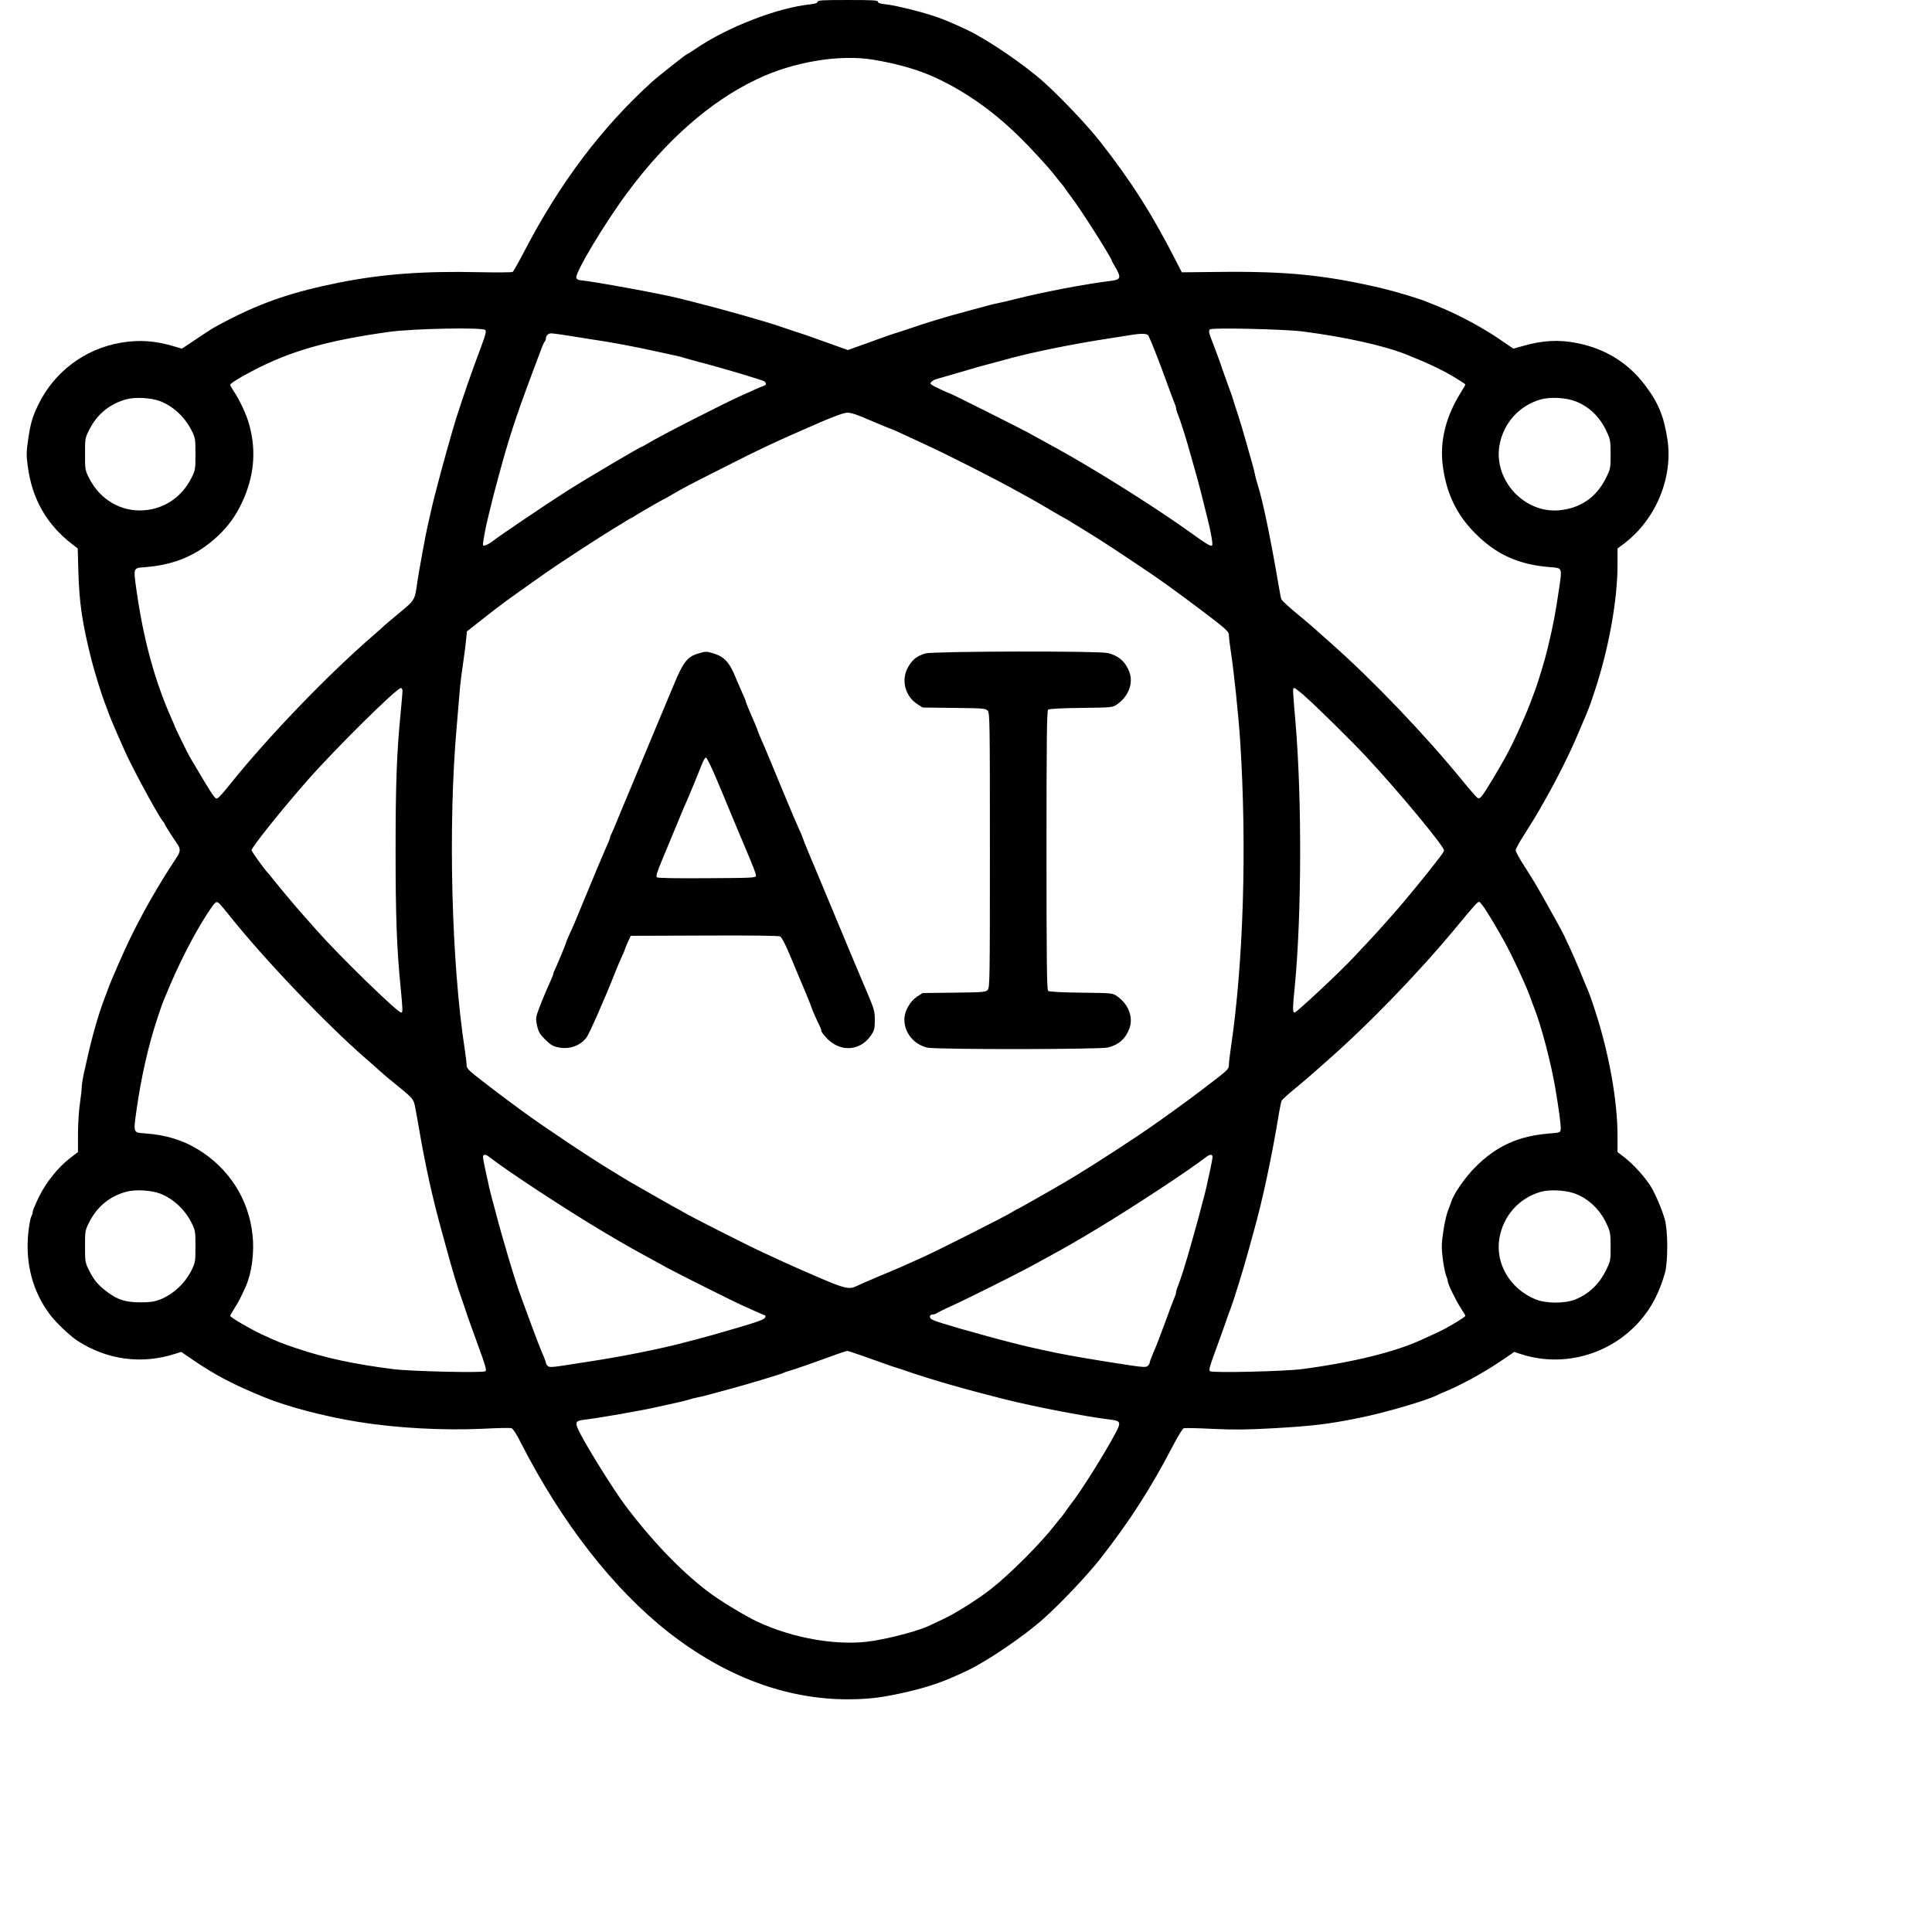 <?xml version="1.0" standalone="no"?>
<!DOCTYPE svg PUBLIC "-//W3C//DTD SVG 20010904//EN"
 "http://www.w3.org/TR/2001/REC-SVG-20010904/DTD/svg10.dtd">
<svg version="1.0" xmlns="http://www.w3.org/2000/svg"
 width="1536pt" height="1536pt" viewBox="0 0 1536 1536"
 preserveAspectRatio="xMidYMid meet">
<g transform="translate(0,1536) scale(0.1,-0.1)"
fill="#000000" stroke="none">
<path d="M6500 15346 c0 -10 -19 -16 -62 -21 -258 -27 -658 -182 -906 -352
-35 -24 -66 -43 -69 -43 -7 0 -230 -176 -283 -224 -399 -363 -729 -801 -1010
-1341 -46 -88 -88 -163 -94 -167 -6 -4 -128 -5 -271 -2 -433 10 -770 -15
-1105 -82 -362 -72 -606 -154 -880 -295 -133 -69 -121 -62 -264 -158 l-110
-73 -51 15 c-153 48 -290 58 -436 32 -285 -49 -527 -231 -654 -491 -47 -98
-63 -150 -82 -284 -13 -88 -14 -120 -3 -200 33 -265 151 -471 356 -628 l42
-32 5 -182 c7 -252 31 -413 104 -703 22 -88 79 -272 103 -335 12 -30 25 -66
30 -80 14 -44 129 -309 169 -388 88 -178 239 -451 267 -483 8 -8 14 -18 14
-22 0 -5 63 -104 101 -159 26 -37 24 -60 -10 -110 -138 -209 -259 -419 -366
-638 -47 -96 -160 -354 -175 -400 -5 -14 -18 -50 -30 -80 -44 -114 -97 -298
-134 -465 -8 -38 -22 -100 -31 -137 -8 -37 -15 -82 -15 -101 0 -19 -7 -78 -15
-133 -8 -54 -15 -163 -15 -241 l0 -142 -60 -46 c-97 -74 -193 -194 -250 -310
-27 -56 -50 -110 -50 -119 0 -10 -5 -27 -12 -39 -6 -12 -17 -70 -23 -129 -25
-241 35 -468 172 -649 48 -64 158 -168 218 -208 235 -153 513 -190 778 -104
l48 15 92 -63 c181 -123 318 -195 567 -297 182 -75 474 -152 745 -196 301 -49
672 -70 995 -55 113 6 214 8 225 5 13 -4 39 -42 77 -118 322 -631 735 -1162
1173 -1505 450 -352 933 -533 1425 -533 167 0 287 15 485 62 177 42 283 80
465 166 165 79 454 276 610 416 142 128 347 345 449 475 233 298 400 558 577
898 38 73 76 135 85 138 10 3 113 1 230 -5 170 -8 270 -7 484 5 313 18 432 32
680 82 200 40 537 138 623 182 9 5 28 13 42 19 149 61 325 158 477 261 l92 63
48 -16 c337 -112 714 -8 950 261 93 106 155 225 200 383 25 89 24 337 -1 425
-23 80 -73 198 -110 260 -42 70 -139 178 -208 231 l-58 45 0 122 c1 284 -69
670 -180 1007 -36 110 -46 137 -76 205 -7 17 -29 71 -49 120 -21 50 -53 124
-72 165 -20 41 -39 84 -44 95 -13 28 -67 127 -150 275 -80 141 -79 141 -171
286 -38 58 -68 114 -68 124 0 10 30 66 68 124 90 143 88 139 161 268 97 170
201 378 260 518 29 69 59 139 66 155 30 71 39 96 75 205 111 337 181 723 180
1007 l0 122 58 44 c248 191 384 521 339 822 -28 186 -73 294 -180 435 -132
174 -311 286 -532 331 -149 31 -280 24 -442 -23 l-71 -20 -79 54 c-154 108
-354 216 -533 288 -30 12 -66 26 -80 32 -66 27 -247 81 -360 108 -447 104
-755 135 -1304 128 l-280 -3 -41 80 c-190 374 -359 641 -606 956 -102 130
-307 347 -449 475 -156 140 -445 337 -610 416 -96 45 -172 78 -237 101 -105
38 -327 93 -405 102 -49 5 -68 11 -68 21 0 12 -39 14 -240 14 -199 0 -240 -2
-240 -14z m445 -461 c207 -35 368 -83 515 -153 225 -108 431 -253 630 -446 96
-93 249 -258 300 -326 19 -25 41 -51 48 -59 7 -8 21 -26 30 -40 9 -14 31 -44
48 -66 66 -83 324 -489 324 -510 0 -2 14 -27 31 -56 43 -74 38 -92 -31 -101
-202 -24 -542 -89 -765 -145 -55 -14 -118 -29 -140 -33 -22 -4 -65 -14 -95
-23 -30 -8 -100 -27 -155 -42 -156 -41 -324 -92 -465 -141 -41 -14 -88 -29
-105 -34 -16 -5 -75 -25 -130 -45 -55 -21 -132 -48 -172 -62 l-72 -26 -93 33
c-51 18 -129 46 -173 62 -44 16 -93 33 -110 38 -16 5 -84 27 -150 50 -146 50
-477 143 -720 204 -33 8 -78 19 -100 25 -128 33 -678 134 -780 143 -20 2 -31
9 -33 21 -8 43 228 437 407 677 310 418 659 724 1026 899 291 140 660 201 930
156z m-3086 -2149 c8 -10 1 -39 -30 -122 -78 -208 -144 -396 -202 -579 -32
-102 -105 -363 -142 -505 -9 -36 -23 -87 -30 -115 -7 -27 -21 -84 -30 -125 -9
-41 -20 -91 -25 -110 -12 -47 -69 -359 -81 -440 -21 -153 -19 -149 -142 -251
-62 -51 -116 -98 -122 -103 -5 -6 -44 -40 -85 -76 -364 -314 -843 -812 -1149
-1195 -39 -49 -79 -94 -88 -99 -23 -13 -21 -17 -223 324 -15 25 -120 239 -120
244 0 3 -11 29 -24 58 -135 301 -226 635 -282 1033 -24 174 -26 169 71 176
232 18 411 94 572 243 85 79 147 163 197 271 95 202 115 403 60 610 -22 85
-78 206 -131 283 -12 19 -23 38 -23 42 0 11 73 57 175 110 303 159 593 242
1085 311 193 27 750 38 769 15z m6496 -11 c339 -44 646 -112 825 -183 177 -71
285 -122 388 -184 45 -27 82 -52 82 -55 0 -3 -17 -33 -38 -67 -117 -187 -166
-383 -142 -574 27 -220 109 -393 259 -543 168 -169 347 -249 596 -268 96 -7
95 -3 71 -166 -31 -209 -46 -289 -93 -485 -21 -87 -77 -272 -103 -340 -12 -30
-25 -66 -30 -80 -13 -40 -104 -249 -142 -325 -44 -90 -86 -165 -164 -295 -83
-137 -97 -155 -117 -144 -8 5 -61 65 -117 134 -302 370 -710 796 -1040 1089
-52 46 -113 100 -135 120 -22 20 -90 78 -152 129 -62 51 -114 100 -117 110 -3
9 -10 46 -16 82 -71 415 -129 693 -172 830 -6 19 -15 51 -19 70 -3 19 -14 60
-22 90 -9 30 -31 111 -51 180 -19 69 -49 168 -66 220 -18 52 -35 109 -40 125
-5 17 -18 55 -30 85 -11 30 -35 96 -52 145 -16 50 -45 128 -63 175 -47 120
-49 131 -34 142 21 14 592 1 734 -17z m-5866 -29 c47 -8 136 -22 196 -31 172
-25 375 -63 565 -106 52 -11 111 -24 130 -28 19 -4 51 -13 70 -19 19 -6 64
-18 100 -28 198 -51 513 -145 528 -157 17 -13 15 -27 -5 -34 -10 -3 -40 -16
-68 -28 -27 -13 -72 -33 -100 -45 -141 -62 -673 -334 -757 -387 -21 -12 -40
-23 -42 -23 -12 0 -444 -255 -601 -355 -151 -96 -527 -350 -585 -395 -19 -15
-46 -31 -59 -35 -23 -7 -24 -6 -18 36 9 57 21 121 37 184 6 28 19 77 27 110 8
33 20 83 28 110 7 28 20 75 28 105 79 295 138 476 267 820 34 91 69 183 77
205 8 22 19 44 24 50 5 5 9 16 9 25 0 22 20 40 43 40 11 0 58 -7 106 -14z
m4642 -6 c19 -38 83 -199 134 -340 31 -85 62 -170 70 -188 8 -18 15 -39 15
-47 0 -8 6 -29 14 -47 20 -48 70 -207 106 -338 18 -63 38 -135 45 -160 19 -67
50 -190 88 -345 26 -103 41 -194 34 -201 -10 -10 -40 7 -157 91 -191 138 -479
325 -743 485 -184 111 -268 159 -455 261 -24 13 -72 39 -105 58 -78 42 -614
311 -621 311 -3 0 -42 17 -86 38 -75 36 -80 40 -66 55 9 9 24 18 34 21 9 3 87
25 172 50 160 47 208 61 320 90 36 10 88 24 115 31 180 48 492 111 745 150 58
9 141 22 185 29 99 17 146 16 156 -4z m-7859 -519 c104 -40 196 -125 250 -231
31 -63 32 -69 32 -190 0 -121 -1 -127 -32 -190 -76 -151 -214 -245 -377 -257
-182 -14 -351 85 -436 255 -33 65 -33 70 -33 192 0 122 0 127 33 192 62 124
161 206 294 243 71 20 195 13 269 -14z m11250 0 c108 -41 192 -120 246 -231
35 -73 36 -78 37 -190 0 -112 -1 -117 -37 -190 -75 -153 -204 -242 -373 -257
-277 -25 -521 240 -474 515 31 178 157 318 330 367 73 20 196 14 271 -14z
m-5608 -151 c75 -32 147 -62 159 -66 12 -3 58 -23 102 -44 44 -21 123 -57 175
-81 181 -83 576 -283 750 -381 25 -14 72 -40 105 -58 33 -18 103 -59 155 -90
52 -31 102 -59 110 -63 8 -4 27 -15 42 -25 15 -9 60 -37 100 -61 124 -75 321
-204 568 -372 86 -58 367 -265 484 -357 88 -69 106 -88 106 -110 0 -15 6 -70
14 -122 25 -159 63 -521 76 -725 54 -841 26 -1762 -75 -2440 -8 -55 -15 -114
-15 -132 0 -28 -10 -39 -82 -96 -184 -143 -323 -245 -518 -382 -133 -94 -462
-308 -608 -396 -41 -24 -86 -51 -100 -60 -65 -39 -364 -209 -368 -209 -2 0
-23 -11 -45 -25 -49 -32 -567 -293 -699 -354 -172 -78 -193 -88 -355 -155 -88
-37 -173 -74 -188 -82 -54 -27 -95 -18 -298 70 -107 46 -231 100 -275 121 -43
20 -119 55 -169 78 -120 55 -590 293 -637 323 -21 13 -40 24 -42 24 -2 0 -80
43 -173 97 -92 53 -179 102 -193 110 -14 8 -37 22 -52 31 -15 9 -60 37 -100
61 -179 108 -550 356 -708 472 -36 26 -94 69 -130 96 -36 26 -122 92 -192 146
-108 83 -128 103 -128 125 0 15 -6 70 -14 122 -107 687 -135 1790 -65 2575 6
66 14 167 19 225 4 58 12 139 18 180 18 122 34 241 39 298 l5 52 117 92 c170
134 168 132 506 371 96 68 421 280 533 348 40 24 85 52 100 61 15 10 36 22 47
28 11 5 27 14 35 20 26 17 221 130 225 130 2 0 26 13 53 29 98 58 153 87 407
215 321 163 419 209 780 366 121 52 193 78 221 79 29 1 80 -16 178 -59z
m-3714 -2152 c0 -11 -6 -87 -14 -167 -32 -324 -41 -573 -41 -1101 0 -528 9
-777 41 -1101 17 -176 17 -189 3 -189 -29 0 -493 452 -668 650 -46 52 -98 111
-115 130 -47 52 -186 218 -231 275 -22 28 -42 52 -45 55 -18 15 -130 170 -130
180 0 24 243 327 448 560 230 260 706 730 739 730 7 0 13 -10 13 -22z m7184
-52 c115 -104 367 -353 477 -471 254 -272 619 -712 619 -745 0 -13 -18 -37
-139 -190 -72 -90 -229 -279 -241 -290 -3 -3 -36 -41 -75 -85 -38 -44 -99
-111 -136 -150 -36 -38 -95 -101 -130 -139 -97 -105 -451 -436 -466 -436 -17
0 -17 27 1 209 55 564 57 1505 5 2106 -22 259 -23 265 -9 265 7 0 49 -33 94
-74z m-8636 -1644 c10 -10 44 -51 77 -92 273 -343 764 -858 1080 -1133 44 -38
98 -86 120 -106 22 -20 76 -66 120 -101 144 -117 144 -116 159 -200 8 -41 19
-106 26 -145 51 -301 112 -574 185 -835 7 -25 20 -72 29 -105 46 -172 94 -331
121 -405 6 -19 18 -51 24 -70 7 -19 21 -62 32 -95 12 -33 50 -140 86 -239 54
-146 63 -180 52 -188 -21 -14 -590 -1 -734 17 -312 40 -532 87 -763 164 -128
43 -152 53 -280 112 -96 45 -252 136 -252 148 0 3 16 31 35 61 32 50 50 85 90
175 46 103 68 268 53 404 -29 286 -188 534 -436 684 -122 74 -254 114 -417
126 -97 7 -95 2 -71 176 37 264 94 519 166 735 36 110 46 137 76 205 7 17 19
46 27 65 102 237 226 469 330 618 34 47 40 49 65 24z m10049 -24 c27 -39 102
-163 163 -273 59 -105 185 -376 210 -455 5 -14 18 -50 30 -80 56 -145 129
-422 164 -625 29 -168 48 -310 44 -335 -3 -24 -7 -25 -83 -31 -251 -19 -426
-98 -596 -268 -79 -79 -174 -215 -191 -276 -4 -11 -16 -45 -28 -75 -11 -30
-28 -104 -36 -165 -14 -93 -14 -125 -4 -210 7 -55 19 -115 26 -134 8 -18 14
-40 14 -47 0 -21 64 -152 104 -214 20 -30 36 -58 36 -61 0 -11 -158 -105 -227
-135 -32 -14 -86 -39 -120 -55 -209 -97 -550 -181 -953 -234 -140 -18 -708
-31 -729 -17 -12 8 -5 34 37 149 28 76 65 179 82 228 17 50 37 106 45 125 21
54 101 312 136 440 17 63 37 135 44 160 72 254 147 605 205 960 7 41 16 82 20
90 5 9 54 54 111 100 56 47 110 92 118 100 9 8 55 48 101 89 351 306 750 718
1055 1086 143 173 171 205 185 205 4 0 20 -19 37 -42z m-7906 -1987 c143 -112
616 -422 904 -593 182 -108 228 -134 403 -229 24 -13 72 -39 105 -58 81 -44
538 -273 602 -301 28 -12 73 -32 100 -45 28 -12 58 -25 68 -29 14 -4 16 -10 8
-23 -6 -13 -66 -35 -193 -72 -220 -64 -254 -74 -338 -96 -36 -9 -87 -23 -115
-30 -181 -48 -490 -110 -740 -148 -55 -9 -150 -23 -212 -33 -92 -14 -114 -15
-127 -5 -9 8 -16 19 -16 26 0 7 -13 42 -29 77 -15 35 -56 140 -90 234 -34 93
-68 185 -75 204 -49 130 -153 479 -210 700 -8 30 -20 75 -27 100 -6 25 -15 61
-20 80 -4 19 -16 77 -28 129 -12 52 -21 103 -21 113 0 23 21 23 51 -1z m5749
1 c0 -10 -9 -61 -21 -113 -12 -52 -24 -110 -28 -129 -5 -19 -14 -55 -20 -80
-7 -25 -19 -72 -28 -105 -8 -33 -21 -80 -28 -105 -7 -25 -27 -97 -45 -160 -36
-131 -86 -290 -106 -338 -8 -18 -14 -39 -14 -47 0 -8 -7 -29 -15 -47 -8 -18
-42 -109 -76 -203 -34 -93 -75 -199 -91 -233 -15 -35 -28 -70 -28 -77 0 -7 -7
-18 -16 -25 -12 -11 -36 -10 -132 4 -283 43 -481 77 -597 101 -164 34 -267 58
-350 80 -27 7 -79 21 -115 30 -36 10 -85 23 -110 30 -25 7 -81 23 -125 35 -44
12 -91 25 -105 30 -14 5 -59 18 -100 30 -41 12 -81 28 -89 35 -16 16 -7 35 18
35 9 0 21 4 27 9 5 4 56 30 114 56 107 48 504 246 617 307 295 160 353 193
560 318 285 172 722 460 852 561 30 24 51 24 51 1z m-8368 -291 c104 -40 196
-125 250 -231 31 -63 32 -69 32 -190 0 -121 -1 -127 -32 -190 -53 -105 -145
-190 -250 -232 -46 -17 -77 -22 -157 -22 -116 0 -179 20 -263 83 -70 52 -105
93 -144 171 -31 63 -32 69 -32 190 0 122 0 127 33 192 62 124 161 206 294 243
71 20 195 13 269 -14z m11233 5 c110 -34 209 -123 263 -236 35 -73 36 -79 37
-190 0 -113 -1 -116 -37 -190 -56 -112 -137 -188 -246 -232 -85 -33 -234 -32
-317 3 -201 84 -319 285 -284 486 31 179 157 319 330 368 65 18 182 14 254 -9z
m-5629 -1302 c71 -25 147 -52 169 -60 22 -9 54 -19 70 -24 17 -5 62 -19 100
-33 189 -65 445 -139 770 -221 239 -60 653 -140 855 -164 69 -9 73 -23 29
-105 -86 -162 -276 -465 -353 -562 -17 -22 -39 -52 -48 -66 -9 -14 -23 -32
-30 -40 -7 -8 -29 -34 -48 -59 -111 -145 -360 -395 -515 -516 -104 -81 -283
-194 -380 -238 -33 -15 -76 -36 -95 -45 -84 -42 -280 -96 -455 -126 -271 -45
-636 16 -930 155 -102 49 -301 170 -390 239 -215 164 -443 402 -653 681 -87
116 -285 431 -356 567 -49 93 -46 106 24 115 120 14 452 72 585 102 33 8 96
21 140 31 44 9 94 22 110 27 17 6 48 14 70 18 22 4 65 14 95 23 30 8 100 27
155 42 130 34 423 123 437 131 6 4 24 10 42 15 28 7 198 66 381 133 39 14 75
25 81 26 6 0 69 -21 140 -46z"/>
<path d="M5547 10163 c-81 -24 -116 -69 -184 -233 -34 -80 -102 -244 -153
-365 -51 -121 -119 -285 -152 -365 -33 -80 -66 -158 -73 -175 -21 -49 -32 -75
-75 -180 -22 -55 -45 -108 -50 -117 -6 -10 -10 -22 -10 -28 0 -5 -13 -38 -29
-72 -28 -63 -107 -251 -196 -468 -26 -63 -53 -128 -60 -145 -52 -114 -65 -144
-65 -150 0 -8 -78 -194 -90 -217 -6 -10 -10 -22 -10 -28 0 -5 -13 -38 -29 -72
-40 -89 -88 -206 -102 -252 -9 -31 -9 -51 2 -95 11 -46 22 -65 65 -107 42 -41
61 -53 104 -61 88 -18 174 13 224 80 22 29 153 328 221 502 15 39 40 98 56
133 16 35 29 66 29 69 0 3 10 27 22 54 l23 49 584 2 c376 2 592 -1 604 -7 11
-6 39 -59 69 -130 28 -66 56 -133 63 -150 55 -128 115 -274 115 -280 0 -7 44
-106 65 -148 8 -16 15 -35 15 -43 0 -8 22 -37 49 -64 109 -109 265 -94 348 32
24 36 28 51 28 117 0 71 -4 86 -61 221 -79 184 -228 542 -306 730 -33 80 -66
159 -73 175 -50 117 -135 322 -135 329 0 3 -13 34 -29 68 -16 35 -56 128 -89
208 -162 390 -186 449 -207 495 -12 28 -26 60 -30 73 -3 12 -26 68 -51 124
-24 55 -44 105 -44 109 0 5 -13 37 -29 71 -15 35 -38 88 -51 118 -51 127 -93
171 -186 198 -49 14 -55 14 -117 -5z m138 -970 c33 -77 89 -209 123 -294 35
-85 70 -167 77 -184 7 -16 18 -41 23 -55 84 -198 102 -245 102 -261 0 -18 -16
-19 -387 -21 -254 -2 -392 1 -400 7 -10 8 1 43 48 155 33 80 81 195 106 255
51 125 67 162 88 208 18 41 90 215 117 285 11 29 25 51 31 49 7 -2 39 -67 72
-144z"/>
<path d="M7358 10165 c-65 -18 -104 -48 -138 -108 -58 -101 -26 -230 73 -295
l42 -27 250 -3 c239 -3 251 -4 268 -23 16 -20 17 -88 17 -1109 0 -1021 -1
-1089 -17 -1109 -17 -19 -29 -20 -268 -23 l-250 -3 -42 -27 c-59 -39 -103
-117 -103 -184 0 -106 76 -198 183 -223 70 -16 1370 -15 1435 1 86 21 141 70
171 151 33 88 -7 194 -97 256 -37 26 -37 26 -287 29 -156 2 -254 7 -262 14
-10 8 -13 233 -13 1118 0 885 3 1110 13 1118 8 7 106 12 262 14 250 3 250 3
287 29 90 62 130 168 97 256 -30 81 -85 130 -171 151 -70 18 -1385 15 -1450
-3z"/>
</g>
</svg>

